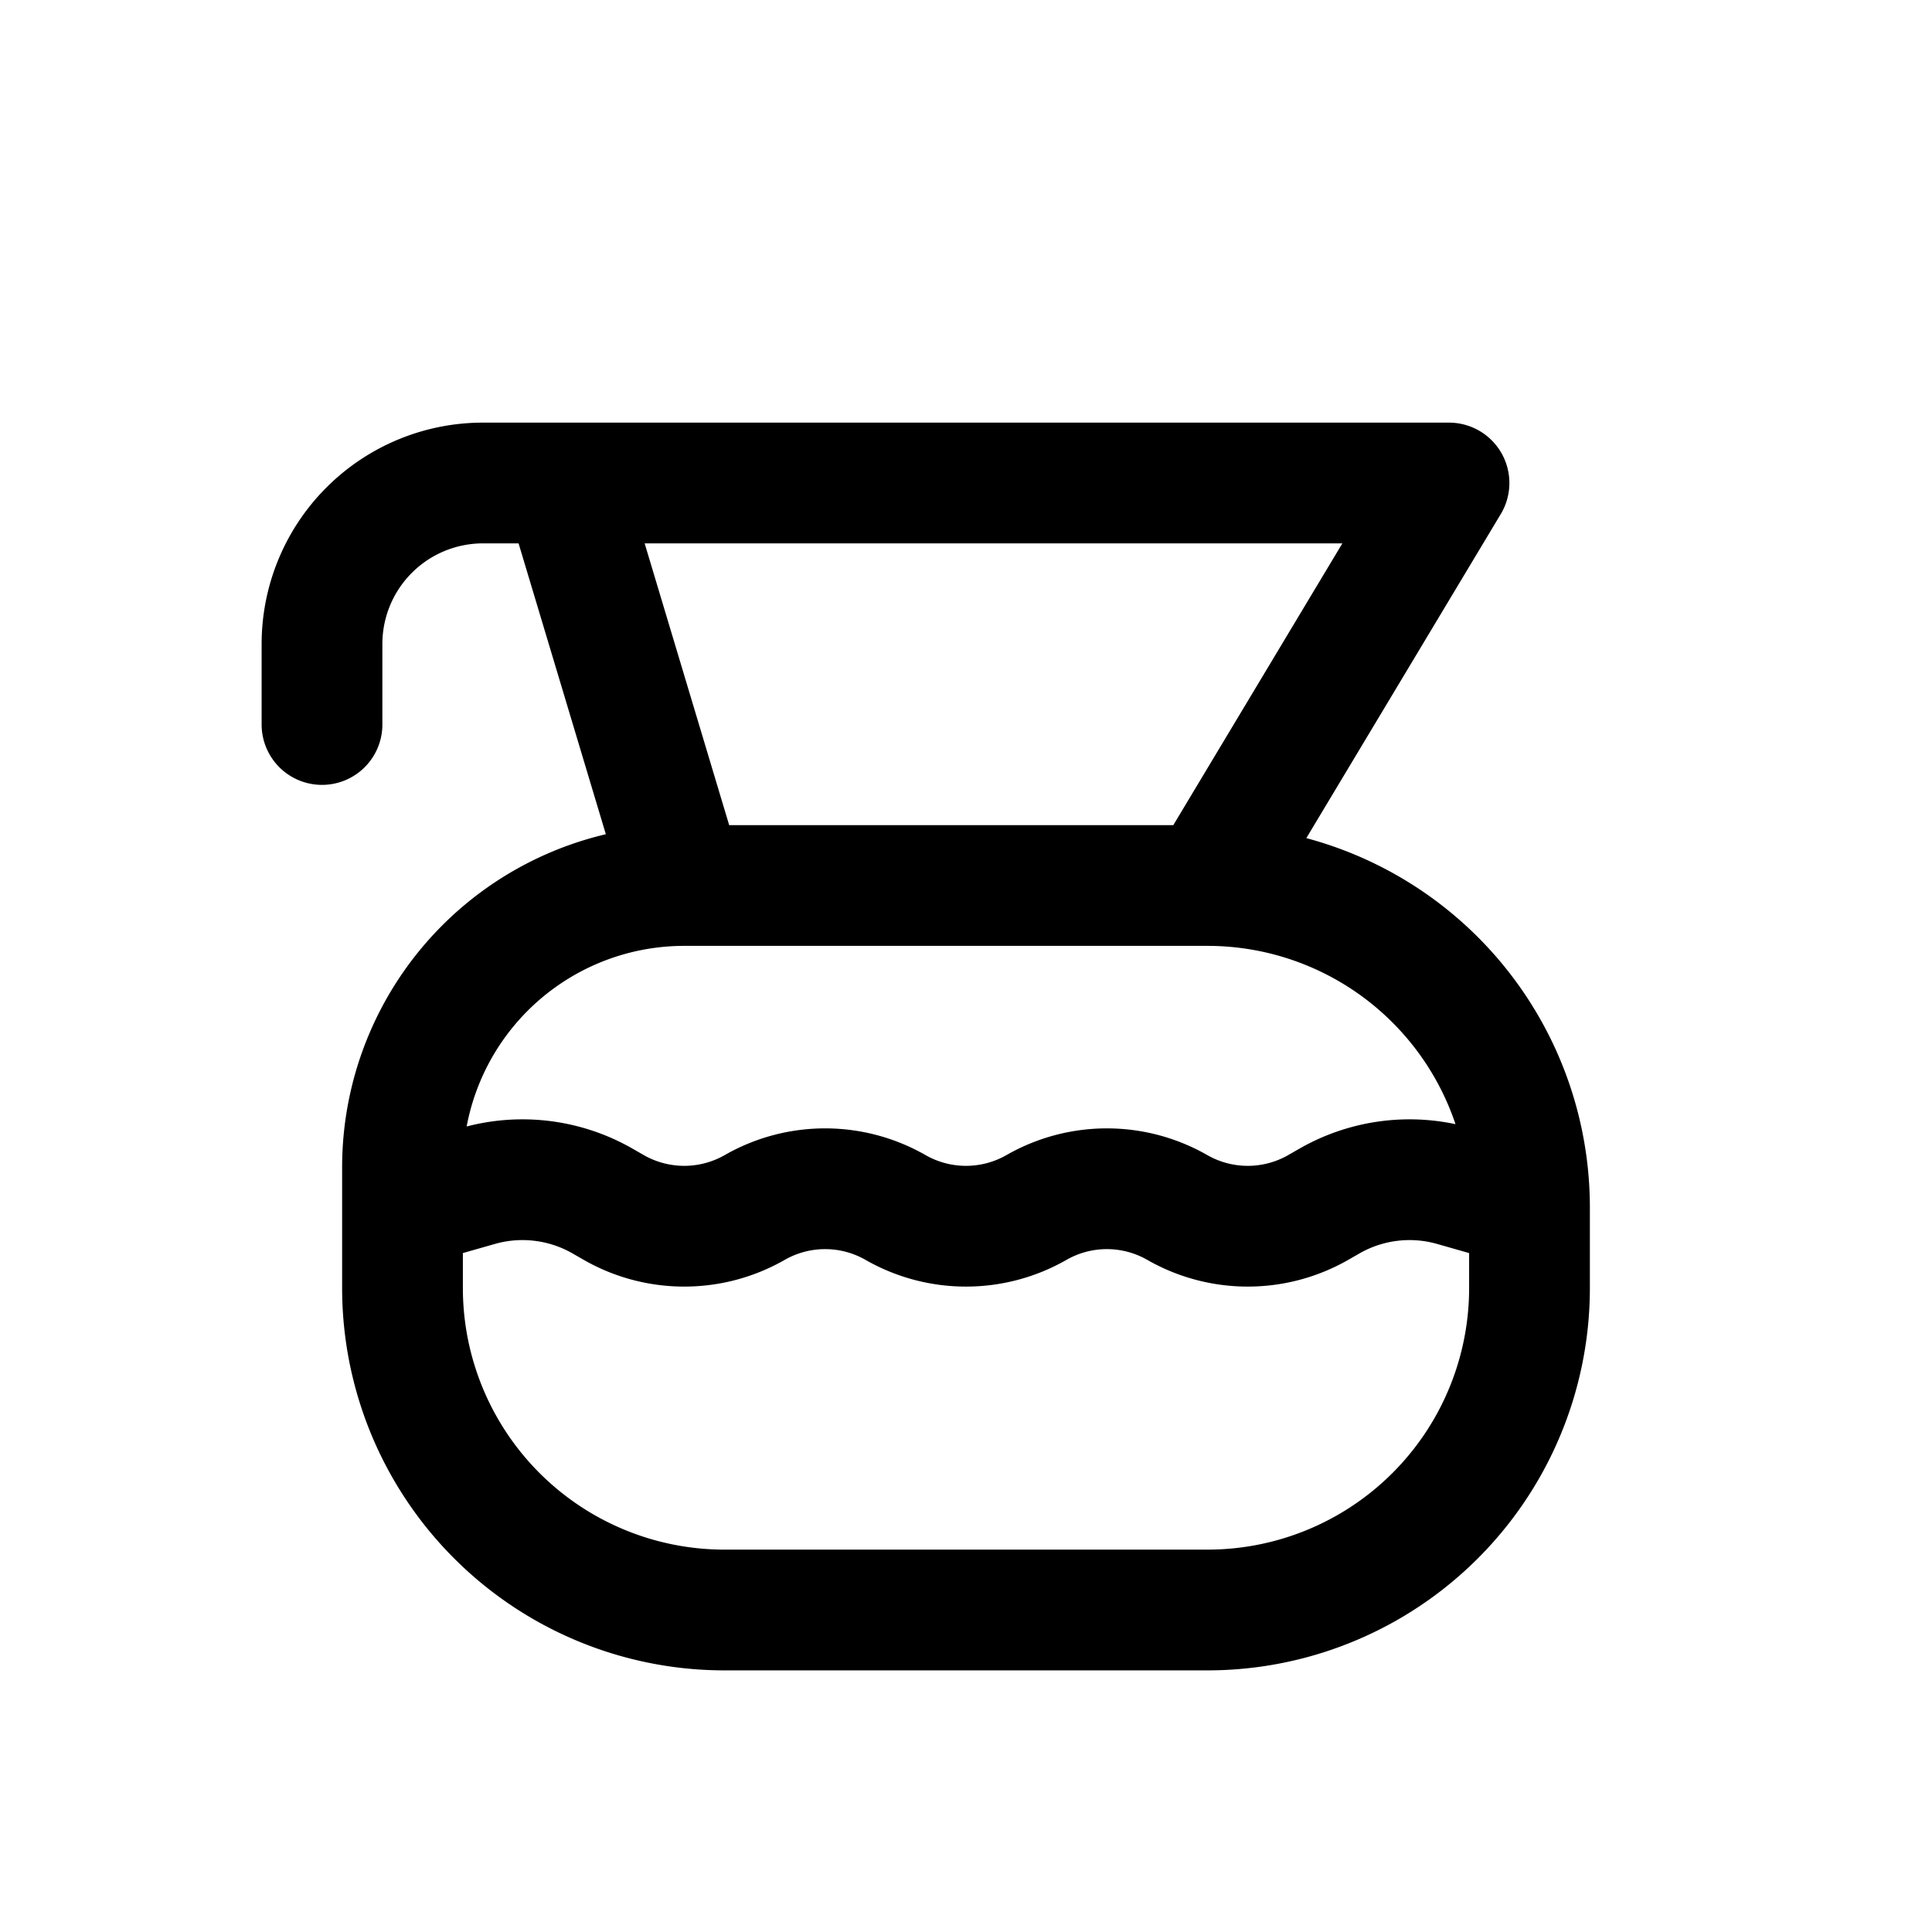 <svg id="coffeePot" xmlns="http://www.w3.org/2000/svg" fill="none" viewBox="0 0 24 24">
    <path stroke="currentColor" stroke-linecap="round" stroke-linejoin="round" stroke-width="1.5"
          d="M15 11a4 4 0 0 1 4 4v0m-4-4 3-5H7m8 5H8.5M7 6l1.5 5M7 6H6a2 2 0 0 0-2 2v1m4.5 2A3.5 3.5 0 0 0 5 14.5v.5m0 0v1a4 4 0 0 0 4 4h6a4 4 0 0 0 4-4v-1M5 15l.94-.268a2 2 0 0 1 1.542.186l.143.082c.542.31 1.208.31 1.75 0v0a1.76 1.76 0 0 1 1.75 0v0c.542.31 1.208.31 1.75 0v0a1.76 1.76 0 0 1 1.75 0v0c.542.31 1.208.31 1.75 0l.143-.082a2 2 0 0 1 1.542-.186L19 15"/>
</svg>
